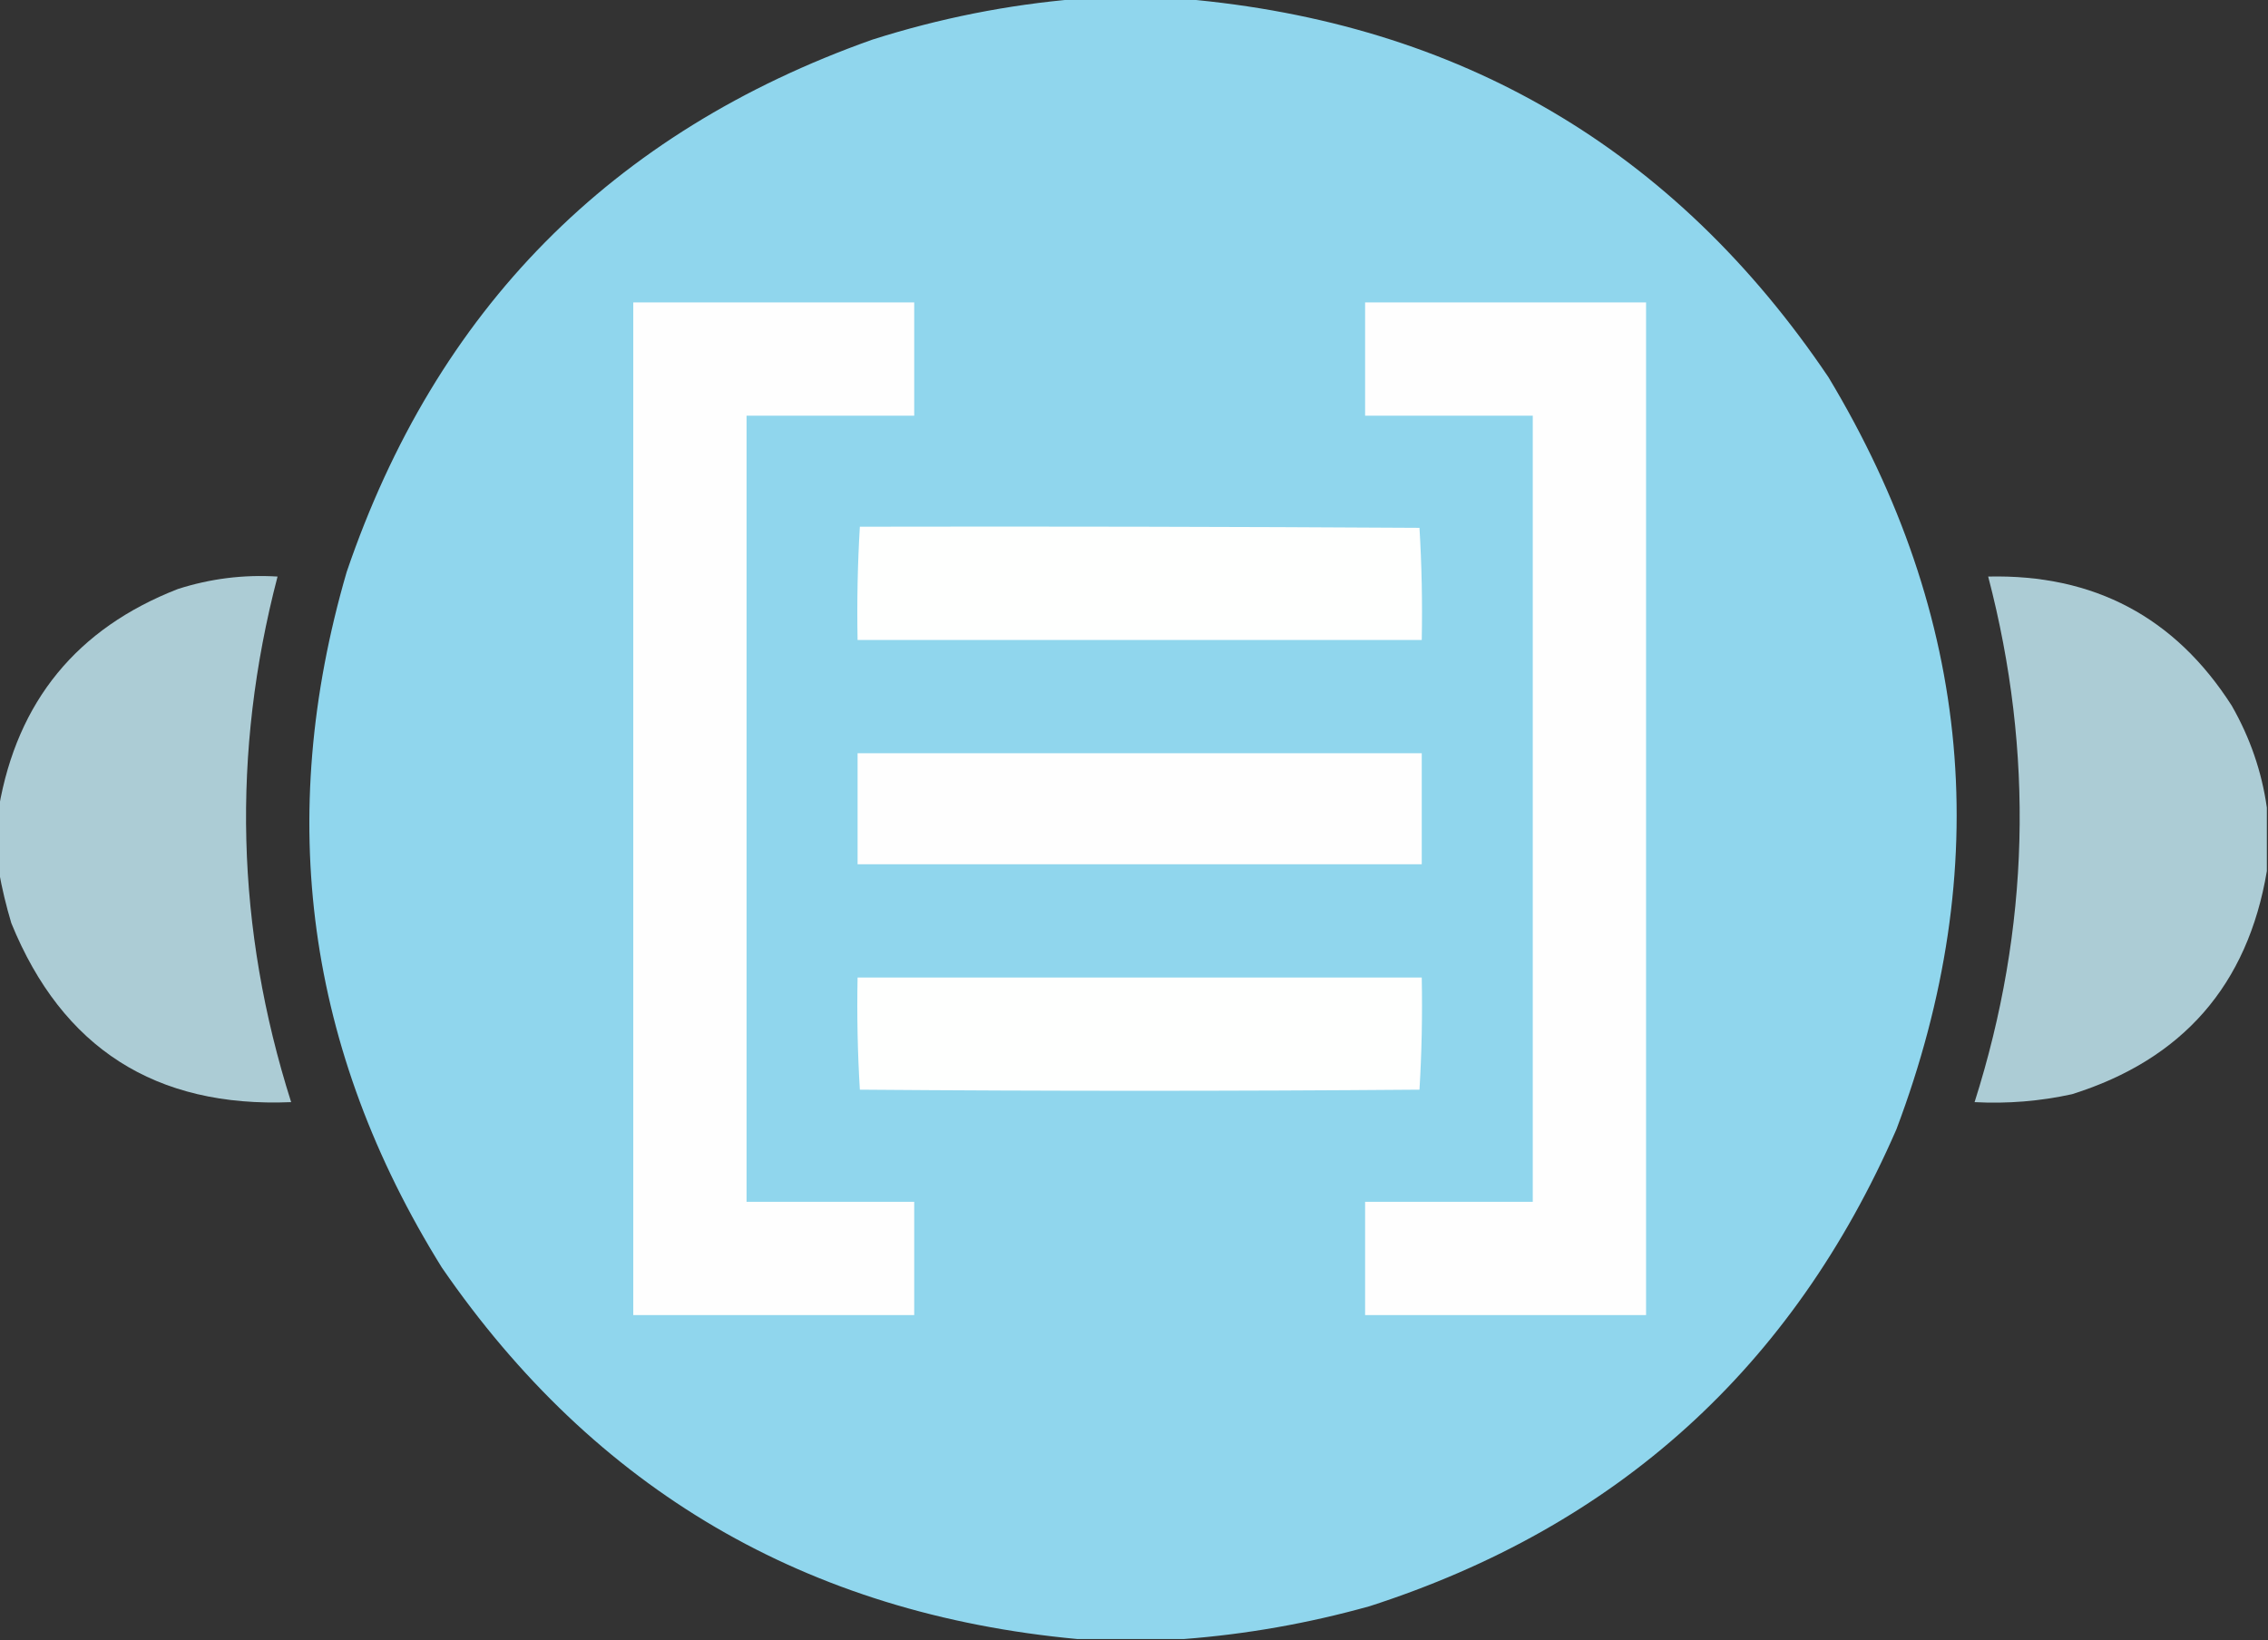 <?xml version="1.0" encoding="UTF-8"?>
<!DOCTYPE svg PUBLIC "-//W3C//DTD SVG 1.1//EN" "http://www.w3.org/Graphics/SVG/1.1/DTD/svg11.dtd">
<svg xmlns="http://www.w3.org/2000/svg" version="1.1" width="1001px" height="724px" style="shape-rendering:geometricPrecision; text-rendering:geometricPrecision; image-rendering:optimizeQuality; fill-rule:evenodd; clip-rule:evenodd" xmlns:xlink="http://www.w3.org/1999/xlink">
<rect width="100%" height="100%" fill="#333333" stroke="none"/>
<g><path style="opacity:1" fill="#90d6ed" d="M 475.5,-0.5 C 491.167,-0.5 506.833,-0.5 522.5,-0.5C 644.235,10.092 739.068,65.758 807,166.5C 870.588,272.217 880.588,382.883 837,498.5C 791.219,603.611 713.719,673.777 604.5,709C 577.495,716.555 550.162,721.388 522.5,723.5C 506.833,723.5 491.167,723.5 475.5,723.5C 356.086,712.402 262.586,657.735 195,559.5C 135.341,463.548 121.341,361.215 153,252.5C 192.428,136.739 269.761,58.406 385,17.5C 414.629,8.074 444.795,2.074 475.5,-0.5 Z"/></g>
<g><path style="opacity:0.998" fill="#fefefe" d="M 279.5,133.5 C 320.833,133.5 362.167,133.5 403.5,133.5C 403.5,150.167 403.5,166.833 403.5,183.5C 378.833,183.5 354.167,183.5 329.5,183.5C 329.5,299.167 329.5,414.833 329.5,530.5C 354.167,530.5 378.833,530.5 403.5,530.5C 403.5,547.167 403.5,563.833 403.5,580.5C 362.167,580.5 320.833,580.5 279.5,580.5C 279.5,431.5 279.5,282.5 279.5,133.5 Z"/></g>
<g><path style="opacity:0.998" fill="#fefefe" d="M 602.5,133.5 C 643.833,133.5 685.167,133.5 726.5,133.5C 726.5,282.5 726.5,431.5 726.5,580.5C 685.167,580.5 643.833,580.5 602.5,580.5C 602.5,563.833 602.5,547.167 602.5,530.5C 627.167,530.5 651.833,530.5 676.5,530.5C 676.5,414.833 676.5,299.167 676.5,183.5C 651.833,183.5 627.167,183.5 602.5,183.5C 602.5,166.833 602.5,150.167 602.5,133.5 Z"/></g>
<g><path style="opacity:0.996" fill="#fefffe" d="M 379.5,232.5 C 461.834,232.333 544.167,232.5 626.5,233C 627.492,249.423 627.825,265.923 627.5,282.5C 544.5,282.5 461.5,282.5 378.5,282.5C 378.182,265.756 378.515,249.089 379.5,232.5 Z"/></g>
<g><path style="opacity:1" fill="#acccd5" d="M -0.5,384.5 C -0.5,375.167 -0.5,365.833 -0.5,356.5C 7.631,309.527 33.964,277.36 78.5,260C 92.814,255.408 107.48,253.574 122.5,254.5C 102.133,332.439 104.133,409.773 128.5,486.5C 68.642,489.007 27.476,462.674 5,407.5C 2.7,399.806 0.866,392.14 -0.5,384.5 Z"/></g>
<g><path style="opacity:1" fill="#acccd5" d="M 1000.5,356.5 C 1000.5,365.833 1000.5,375.167 1000.5,384.5C 992.024,434.819 963.357,467.652 914.5,483C 900.343,486.099 886.009,487.266 871.5,486.5C 895.867,409.773 897.867,332.439 877.5,254.5C 924.183,253.421 960.017,272.421 985,311.5C 993.085,325.632 998.252,340.632 1000.5,356.5 Z"/></g>
<g><path style="opacity:0.999" fill="#fefefe" d="M 378.5,332.5 C 461.5,332.5 544.5,332.5 627.5,332.5C 627.5,348.833 627.5,365.167 627.5,381.5C 544.5,381.5 461.5,381.5 378.5,381.5C 378.5,365.167 378.5,348.833 378.5,332.5 Z"/></g>
<g><path style="opacity:0.996" fill="#fefffe" d="M 378.5,431.5 C 461.5,431.5 544.5,431.5 627.5,431.5C 627.825,448.077 627.492,464.577 626.5,481C 544.167,481.667 461.833,481.667 379.5,481C 378.508,464.577 378.175,448.077 378.5,431.5 Z"/></g>
</svg>
